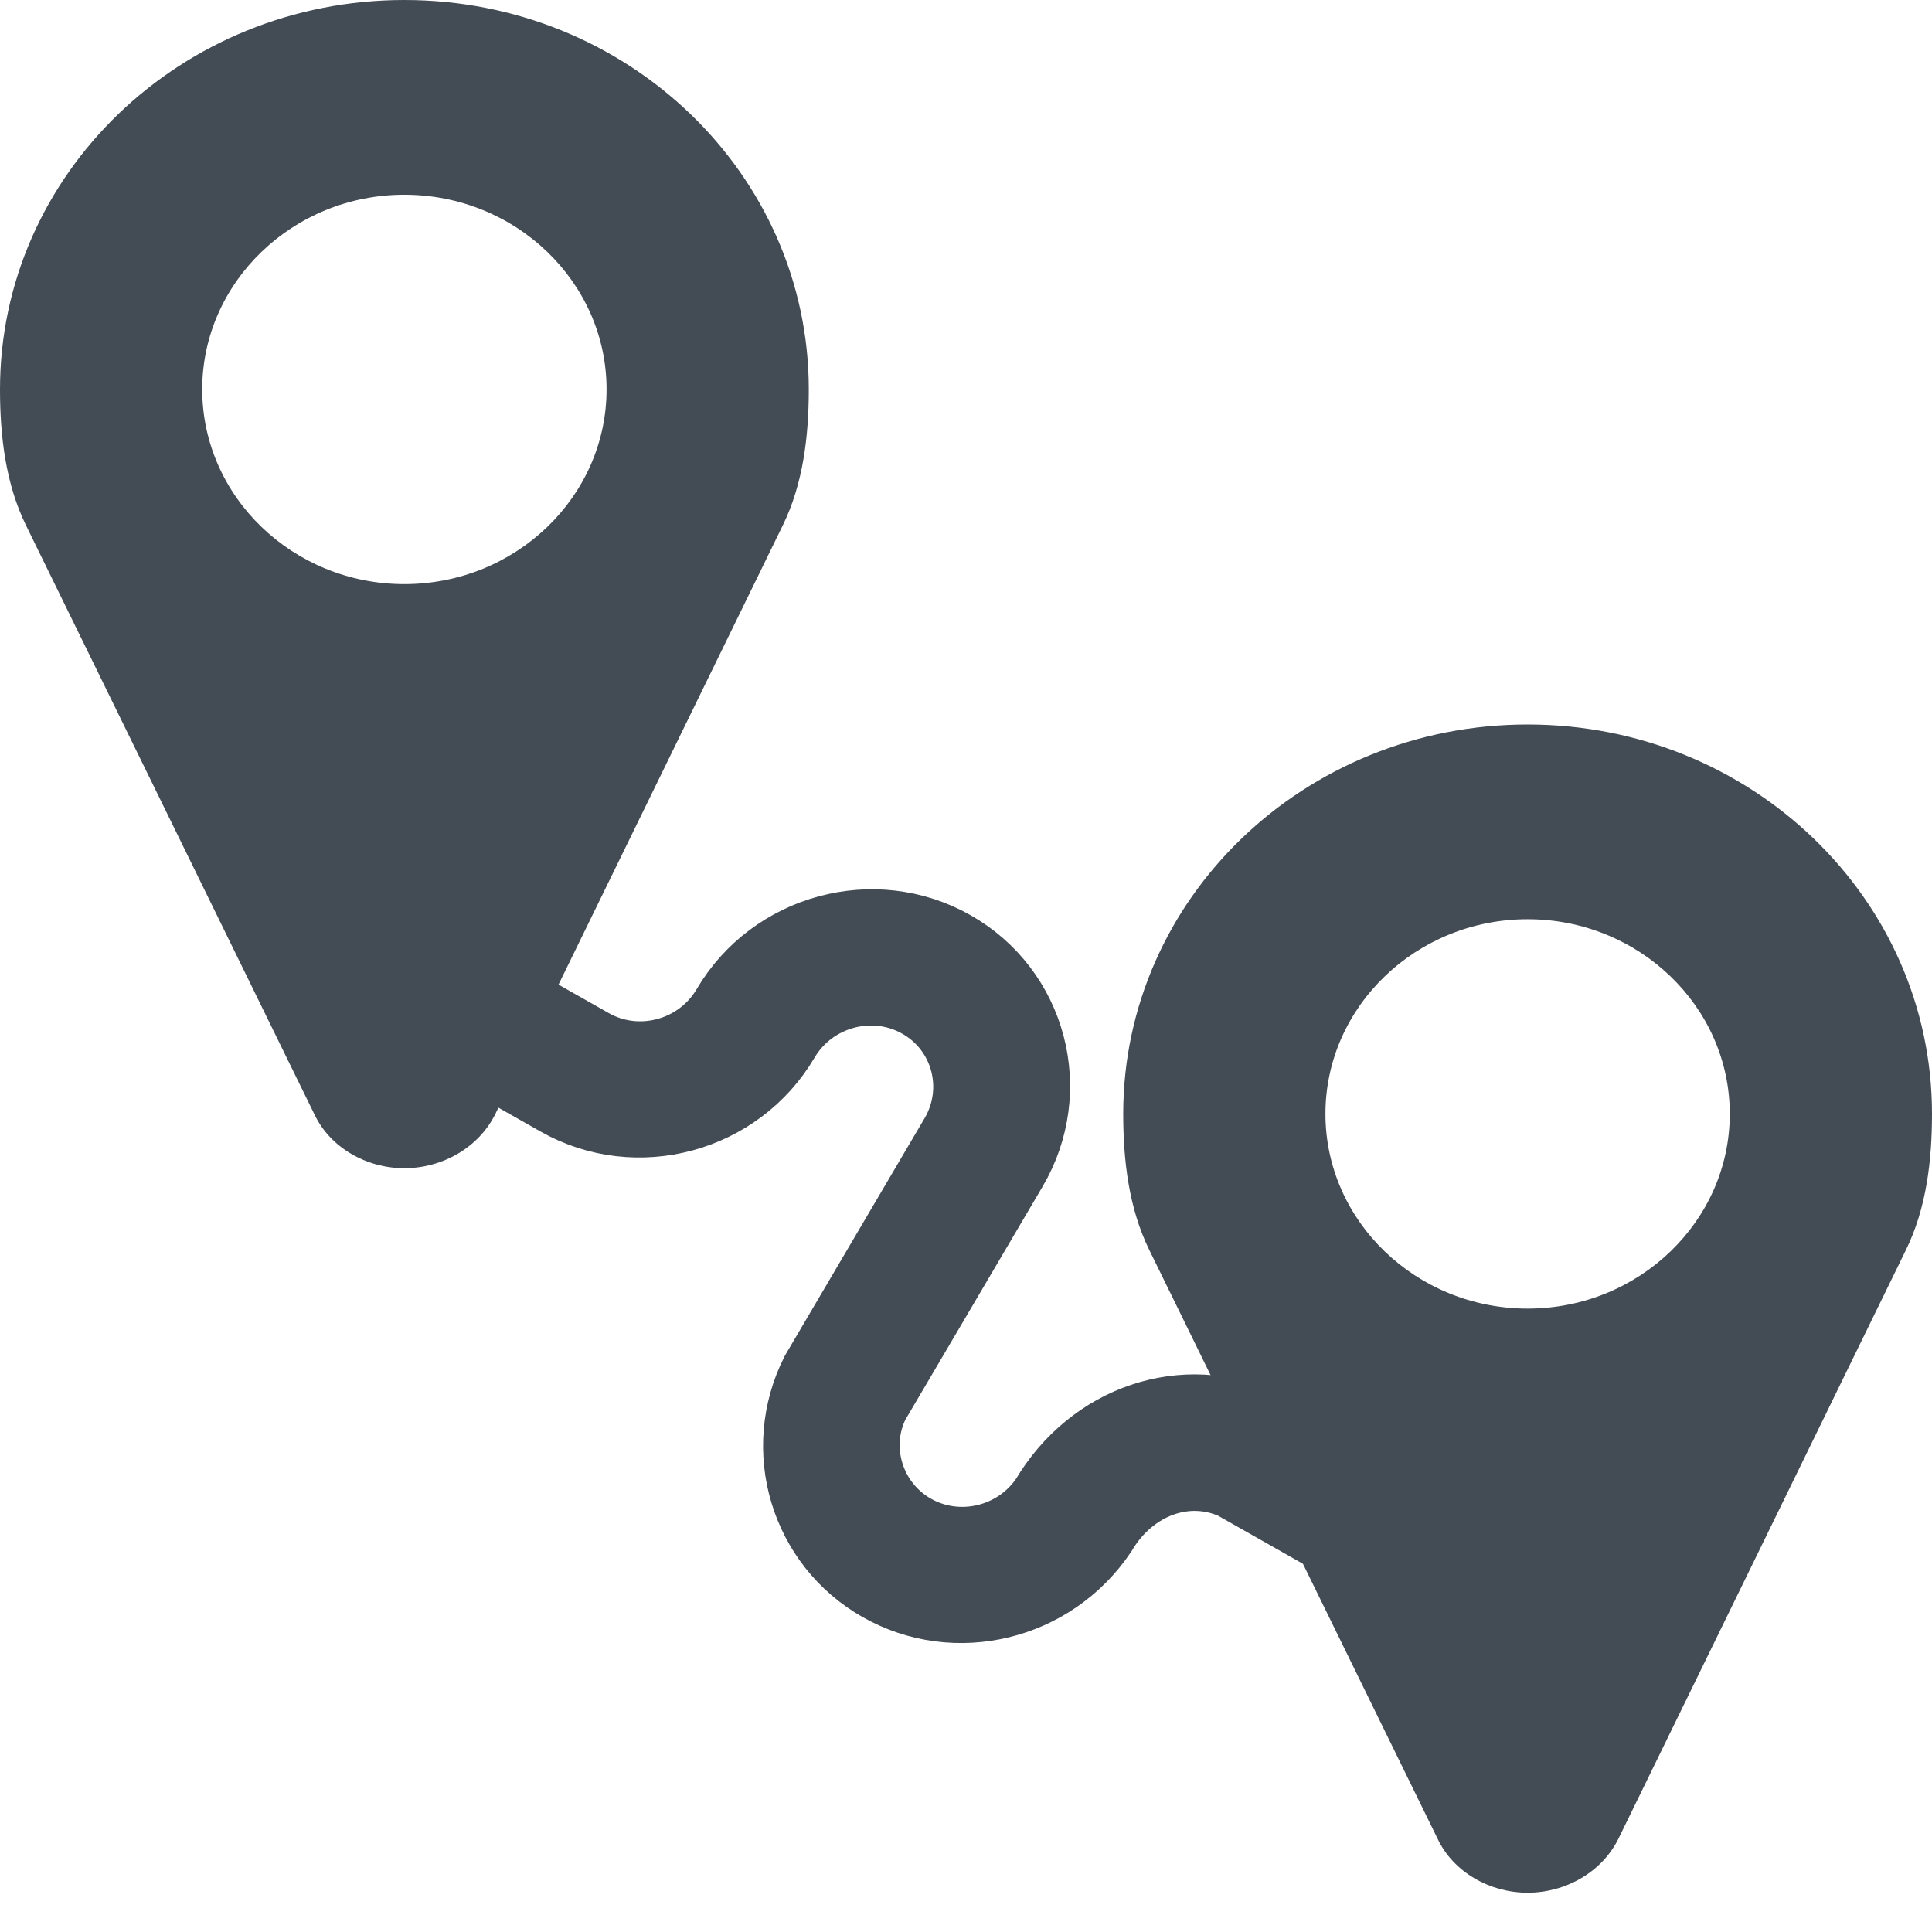 <?xml version="1.0" encoding="UTF-8"?>
<svg width="24px" height="24px" viewBox="0 0 24 24" version="1.1" xmlns="http://www.w3.org/2000/svg" xmlns:xlink="http://www.w3.org/1999/xlink">
    <!-- Generator: Sketch 53.2 (72643) - https://sketchapp.com -->
    <title>icon_routes_24x24</title>
    <desc>Created with Sketch.</desc>
    <g id="Page-1" stroke="none" stroke-width="1" fill="none" fill-rule="evenodd">
        <g id="QGIS-icons-Copy" transform="translate(-165, -345)" fill="#434B54">
            <g id="icon_routes_24x24" transform="translate(165, 345)">
                <path d="M7.535,4.837 C7.535,3.505 6.407,2.419 5.023,2.419 C3.64,2.419 2.512,3.505 2.512,4.837 C2.512,6.169 3.64,7.256 5.023,7.256 C6.407,7.256 7.535,6.169 7.535,4.837 Z M10.047,4.837 C10.047,5.414 9.978,6.009 9.723,6.528 L6.152,13.841 C5.945,14.257 5.494,14.512 5.023,14.512 C4.552,14.512 4.101,14.257 3.905,13.841 L0.324,6.528 C0.069,6.009 0,5.414 0,4.837 C0,2.164 2.247,0 5.023,0 C7.8,0 10.047,2.164 10.047,4.837 Z" id="Location_icon"></path>
                <path d="M21.488,13.837 C21.488,12.505 20.36,11.419 18.977,11.419 C17.593,11.419 16.465,12.505 16.465,13.837 C16.465,15.169 17.593,16.256 18.977,16.256 C20.36,16.256 21.488,15.169 21.488,13.837 Z M24,13.837 C24,14.414 23.931,15.009 23.676,15.528 L20.105,22.841 C19.899,23.257 19.448,23.512 18.977,23.512 C18.506,23.512 18.055,23.257 17.858,22.841 L14.277,15.528 C14.022,15.009 13.953,14.414 13.953,13.837 C13.953,11.164 16.2,9 18.977,9 C21.753,9 24,11.164 24,13.837 Z" id="Location_icon-Copy"></path>
                <path d="M11.104,17.202 L11.132,13.799 C11.138,13.089 10.569,12.517 9.863,12.523 C9.157,12.528 8.578,13.111 8.572,13.821 C8.563,14.915 7.669,15.813 6.581,15.822 L3.326,15.849 L3.332,15.151 L6.587,15.124 C7.293,15.118 7.872,14.536 7.878,13.826 C7.887,12.732 8.78,11.833 9.869,11.824 C10.957,11.815 11.836,12.699 11.826,13.793 L11.798,17.173 C11.836,17.827 12.394,18.353 13.068,18.347 C13.742,18.342 14.308,17.807 14.355,17.13 C14.368,16.025 15.141,15.142 16.193,15.05 L16.22,15.049 L18.428,15.03 L18.422,15.729 L16.229,15.747 C15.553,15.813 15.057,16.399 15.048,17.147 C14.975,18.212 14.103,19.037 13.062,19.045 C12.023,19.054 11.163,18.244 11.104,17.202 Z" id="Fill-1" stroke="#434B54" transform="translate(10.877, 15.435) rotate(-330) translate(-10.877, -15.435) "></path>
            </g>
        </g>
    </g>
</svg>